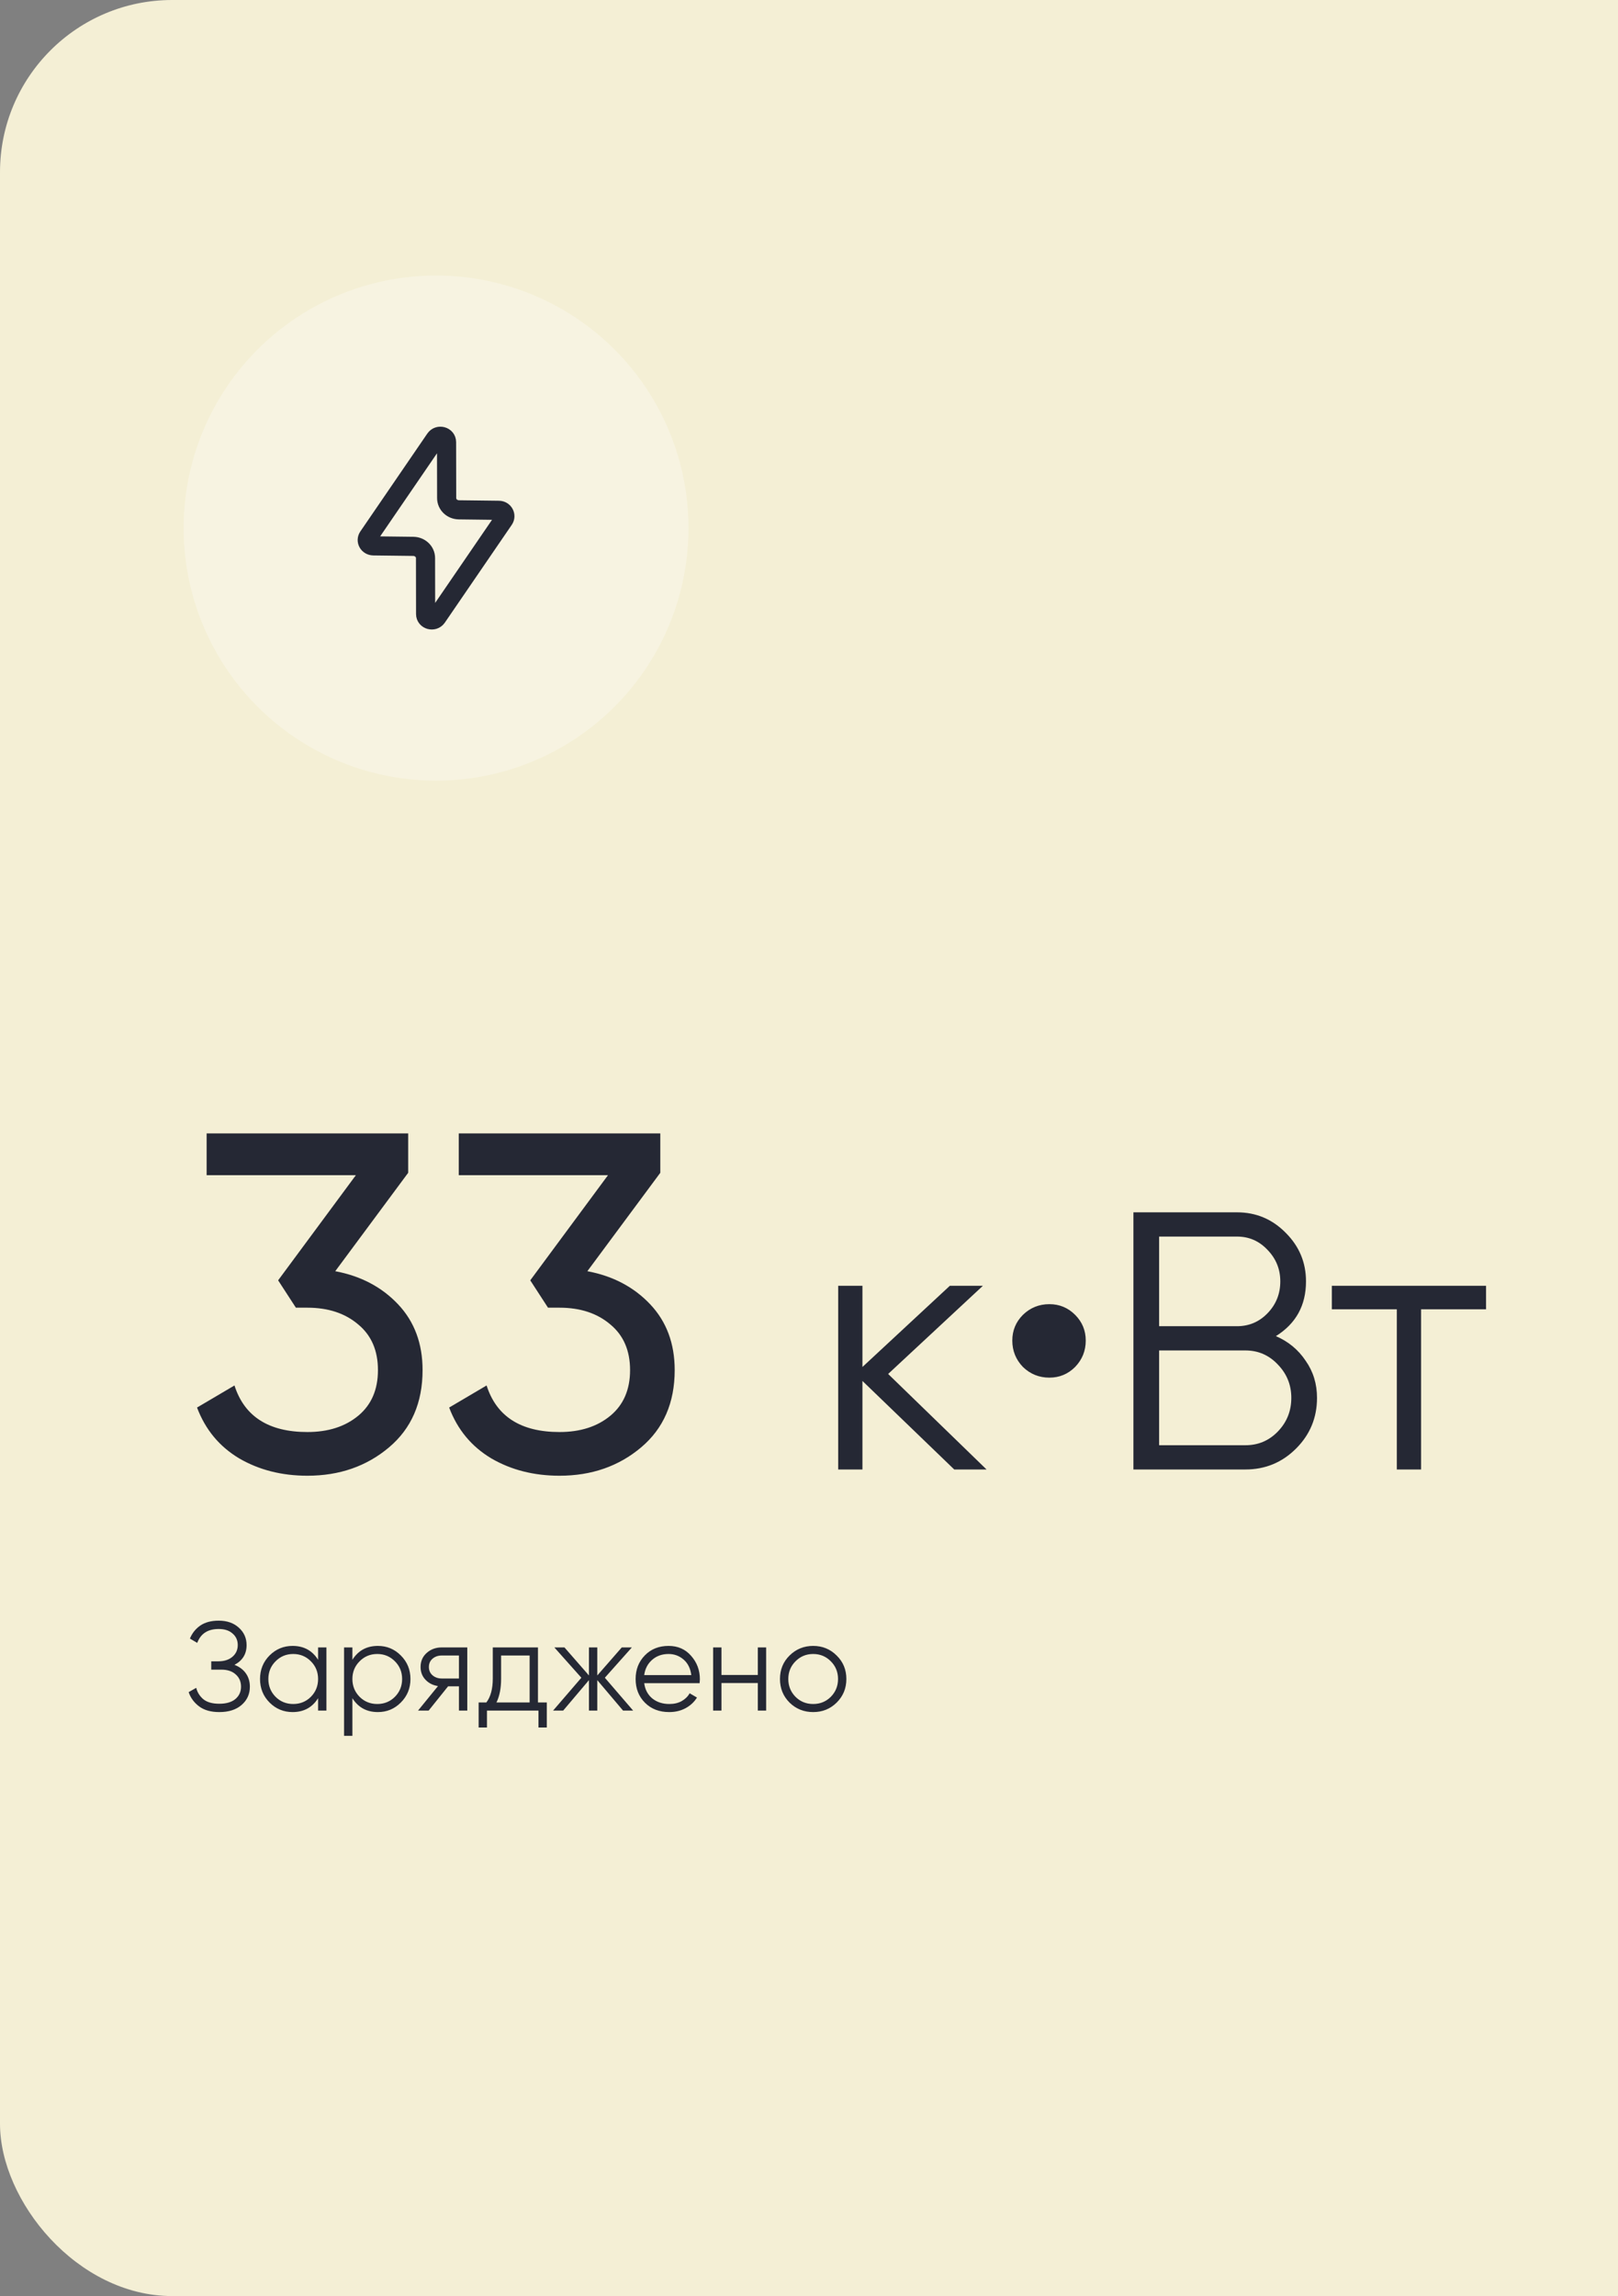 <svg width="141" height="200" viewBox="0 0 141 200" fill="none" xmlns="http://www.w3.org/2000/svg">
<rect x="0" y="0" width="141" height="200" fill="#808080" stroke="none"/>
<rect width="180" height="200" rx="15" fill="#F4EFD5"/>
<path d="M20.433 145.018C20.858 145.179 21.188 145.425 21.423 145.755C21.658 146.085 21.775 146.474 21.775 146.921C21.775 147.566 21.533 148.098 21.049 148.516C20.572 148.927 19.927 149.132 19.113 149.132C18.38 149.132 17.793 148.967 17.353 148.637C16.913 148.307 16.609 147.893 16.44 147.394L17.1 147.02C17.195 147.409 17.401 147.739 17.716 148.01C18.039 148.274 18.504 148.406 19.113 148.406C19.714 148.406 20.18 148.27 20.51 147.999C20.84 147.72 21.005 147.361 21.005 146.921C21.005 146.481 20.851 146.125 20.543 145.854C20.242 145.575 19.824 145.436 19.289 145.436H18.409V144.71H19.014C19.535 144.71 19.949 144.578 20.257 144.314C20.565 144.05 20.719 143.709 20.719 143.291C20.719 142.88 20.569 142.547 20.268 142.29C19.975 142.026 19.571 141.894 19.058 141.894C18.112 141.894 17.489 142.297 17.188 143.104L16.55 142.73C16.741 142.261 17.041 141.883 17.452 141.597C17.87 141.311 18.405 141.168 19.058 141.168C19.784 141.168 20.371 141.373 20.818 141.784C21.265 142.187 21.489 142.693 21.489 143.302C21.489 144.072 21.137 144.644 20.433 145.018ZM27.72 143.5H28.446V149H27.72V147.922C27.214 148.729 26.473 149.132 25.498 149.132C24.713 149.132 24.042 148.853 23.485 148.296C22.935 147.739 22.66 147.057 22.66 146.25C22.66 145.443 22.935 144.761 23.485 144.204C24.042 143.647 24.713 143.368 25.498 143.368C26.473 143.368 27.214 143.771 27.72 144.578V143.5ZM24.013 147.801C24.431 148.219 24.944 148.428 25.553 148.428C26.161 148.428 26.675 148.219 27.093 147.801C27.511 147.376 27.72 146.859 27.72 146.25C27.72 145.641 27.511 145.128 27.093 144.71C26.675 144.285 26.161 144.072 25.553 144.072C24.944 144.072 24.431 144.285 24.013 144.71C23.595 145.128 23.386 145.641 23.386 146.25C23.386 146.859 23.595 147.376 24.013 147.801ZM32.931 143.368C33.716 143.368 34.383 143.647 34.933 144.204C35.49 144.761 35.769 145.443 35.769 146.25C35.769 147.057 35.49 147.739 34.933 148.296C34.383 148.853 33.716 149.132 32.931 149.132C31.956 149.132 31.215 148.729 30.709 147.922V151.2H29.983V143.5H30.709V144.578C31.215 143.771 31.956 143.368 32.931 143.368ZM31.336 147.801C31.754 148.219 32.267 148.428 32.876 148.428C33.485 148.428 33.998 148.219 34.416 147.801C34.834 147.376 35.043 146.859 35.043 146.25C35.043 145.641 34.834 145.128 34.416 144.71C33.998 144.285 33.485 144.072 32.876 144.072C32.267 144.072 31.754 144.285 31.336 144.71C30.918 145.128 30.709 145.641 30.709 146.25C30.709 146.859 30.918 147.376 31.336 147.801ZM40.721 143.5V149H39.995V146.888H39.049L37.355 149H36.431L38.169 146.866C37.729 146.8 37.366 146.617 37.08 146.316C36.794 146.015 36.651 145.645 36.651 145.205C36.651 144.706 36.827 144.299 37.179 143.984C37.538 143.661 37.975 143.5 38.488 143.5H40.721ZM38.488 146.206H39.995V144.204H38.488C38.18 144.204 37.916 144.296 37.696 144.479C37.483 144.662 37.377 144.904 37.377 145.205C37.377 145.506 37.483 145.748 37.696 145.931C37.916 146.114 38.18 146.206 38.488 146.206ZM46.881 148.296H47.651V150.474H46.925V149H42.437V150.474H41.711V148.296H42.382C42.756 147.805 42.943 147.112 42.943 146.217V143.5H46.881V148.296ZM43.262 148.296H46.155V144.204H43.669V146.217C43.669 147.06 43.533 147.753 43.262 148.296ZM55.173 149H54.294L52.05 146.349V149H51.324V146.349L49.08 149H48.2L50.663 146.14L48.309 143.5H49.19L51.324 145.942V143.5H52.05V145.942L54.184 143.5H55.063L52.709 146.14L55.173 149ZM58.262 143.368C59.076 143.368 59.733 143.658 60.231 144.237C60.737 144.809 60.99 145.487 60.99 146.272C60.99 146.353 60.983 146.466 60.968 146.613H56.139C56.212 147.17 56.447 147.614 56.843 147.944C57.246 148.267 57.742 148.428 58.328 148.428C58.746 148.428 59.105 148.344 59.406 148.175C59.714 147.999 59.945 147.772 60.099 147.493L60.737 147.867C60.495 148.256 60.165 148.564 59.747 148.791C59.329 149.018 58.852 149.132 58.317 149.132C57.452 149.132 56.748 148.861 56.205 148.318C55.663 147.775 55.391 147.086 55.391 146.25C55.391 145.429 55.659 144.743 56.194 144.193C56.73 143.643 57.419 143.368 58.262 143.368ZM58.262 144.072C57.69 144.072 57.21 144.244 56.821 144.589C56.44 144.926 56.212 145.366 56.139 145.909H60.242C60.169 145.33 59.945 144.879 59.571 144.556C59.197 144.233 58.761 144.072 58.262 144.072ZM66.039 143.5H66.765V149H66.039V146.602H62.871V149H62.145V143.5H62.871V145.898H66.039V143.5ZM72.909 148.307C72.352 148.857 71.67 149.132 70.863 149.132C70.057 149.132 69.371 148.857 68.806 148.307C68.249 147.75 67.97 147.064 67.97 146.25C67.97 145.436 68.249 144.754 68.806 144.204C69.371 143.647 70.057 143.368 70.863 143.368C71.67 143.368 72.352 143.647 72.909 144.204C73.474 144.754 73.756 145.436 73.756 146.25C73.756 147.064 73.474 147.75 72.909 148.307ZM69.323 147.801C69.741 148.219 70.255 148.428 70.863 148.428C71.472 148.428 71.985 148.219 72.403 147.801C72.821 147.376 73.03 146.859 73.03 146.25C73.03 145.641 72.821 145.128 72.403 144.71C71.985 144.285 71.472 144.072 70.863 144.072C70.255 144.072 69.741 144.285 69.323 144.71C68.905 145.128 68.696 145.641 68.696 146.25C68.696 146.859 68.905 147.376 69.323 147.801Z" fill="#252834"/>
<circle cx="38" cy="46" r="22" fill="white" fill-opacity="0.28"/>
<path d="M29.215 110.729C31.445 111.147 33.271 112.109 34.693 113.615C36.114 115.12 36.825 117.03 36.825 119.344C36.825 122.187 35.85 124.432 33.898 126.076C31.947 127.721 29.577 128.544 26.789 128.544C24.559 128.544 22.579 128.042 20.851 127.038C19.122 126.007 17.896 124.529 17.171 122.605L20.433 120.682C21.297 123.386 23.416 124.738 26.789 124.738C28.601 124.738 30.079 124.264 31.222 123.316C32.365 122.368 32.936 121.044 32.936 119.344C32.936 117.643 32.365 116.319 31.222 115.371C30.079 114.395 28.601 113.907 26.789 113.907H25.785L24.238 111.524L31.013 102.365H18.007V98.727H35.571V102.156L29.215 110.729ZM51.185 110.729C53.416 111.147 55.242 112.109 56.664 113.615C58.085 115.12 58.796 117.03 58.796 119.344C58.796 122.187 57.821 124.432 55.869 126.076C53.918 127.721 51.548 128.544 48.76 128.544C46.53 128.544 44.55 128.042 42.822 127.038C41.093 126.007 39.867 124.529 39.142 122.605L42.404 120.682C43.268 123.386 45.387 124.738 48.76 124.738C50.572 124.738 52.05 124.264 53.193 123.316C54.336 122.368 54.907 121.044 54.907 119.344C54.907 117.643 54.336 116.319 53.193 115.371C52.05 114.395 50.572 113.907 48.76 113.907H47.756L46.209 111.524L52.984 102.365H39.978V98.727H57.542V102.156L51.185 110.729ZM85.973 128H83.157L75.157 120.288V128H73.045V112H75.157V119.072L82.773 112H85.653L77.397 119.68L85.973 128ZM91.449 120C90.553 120 89.785 119.691 89.145 119.072C88.526 118.432 88.217 117.664 88.217 116.768C88.217 115.893 88.526 115.147 89.145 114.528C89.785 113.909 90.553 113.6 91.449 113.6C92.324 113.6 93.07 113.909 93.689 114.528C94.308 115.147 94.617 115.893 94.617 116.768C94.617 117.664 94.308 118.432 93.689 119.072C93.07 119.691 92.324 120 91.449 120ZM111.187 116.384C112.275 116.853 113.139 117.568 113.779 118.528C114.44 119.467 114.771 120.544 114.771 121.76C114.771 123.488 114.163 124.96 112.947 126.176C111.731 127.392 110.259 128 108.531 128H98.771V105.6H107.795C109.459 105.6 110.878 106.197 112.051 107.392C113.224 108.565 113.811 109.973 113.811 111.616C113.811 113.707 112.936 115.296 111.187 116.384ZM107.795 107.712H101.011V115.52H107.795C108.84 115.52 109.726 115.147 110.451 114.4C111.198 113.632 111.571 112.704 111.571 111.616C111.571 110.549 111.198 109.632 110.451 108.864C109.726 108.096 108.84 107.712 107.795 107.712ZM108.531 125.888C109.64 125.888 110.579 125.493 111.347 124.704C112.136 123.893 112.531 122.912 112.531 121.76C112.531 120.629 112.136 119.659 111.347 118.848C110.579 118.037 109.64 117.632 108.531 117.632H101.011V125.888H108.531ZM129.502 112V114.048H123.838V128H121.726V114.048H116.062V112H129.502Z" fill="#252834"/>
<path d="M43.914 45.239L38.076 53.767C37.782 54.191 37.09 54 37.09 53.49L37.082 48.612C37.082 48.05 36.606 47.6 36.018 47.591L32.532 47.548C32.109 47.539 31.858 47.098 32.091 46.761L37.929 38.233C38.224 37.809 38.915 38 38.915 38.51L38.924 43.388C38.924 43.95 39.4 44.4 39.988 44.409L43.473 44.452C43.889 44.452 44.139 44.902 43.914 45.239Z" stroke="#252834" stroke-width="1.667" stroke-linecap="round" stroke-linejoin="round"/>
</svg>
